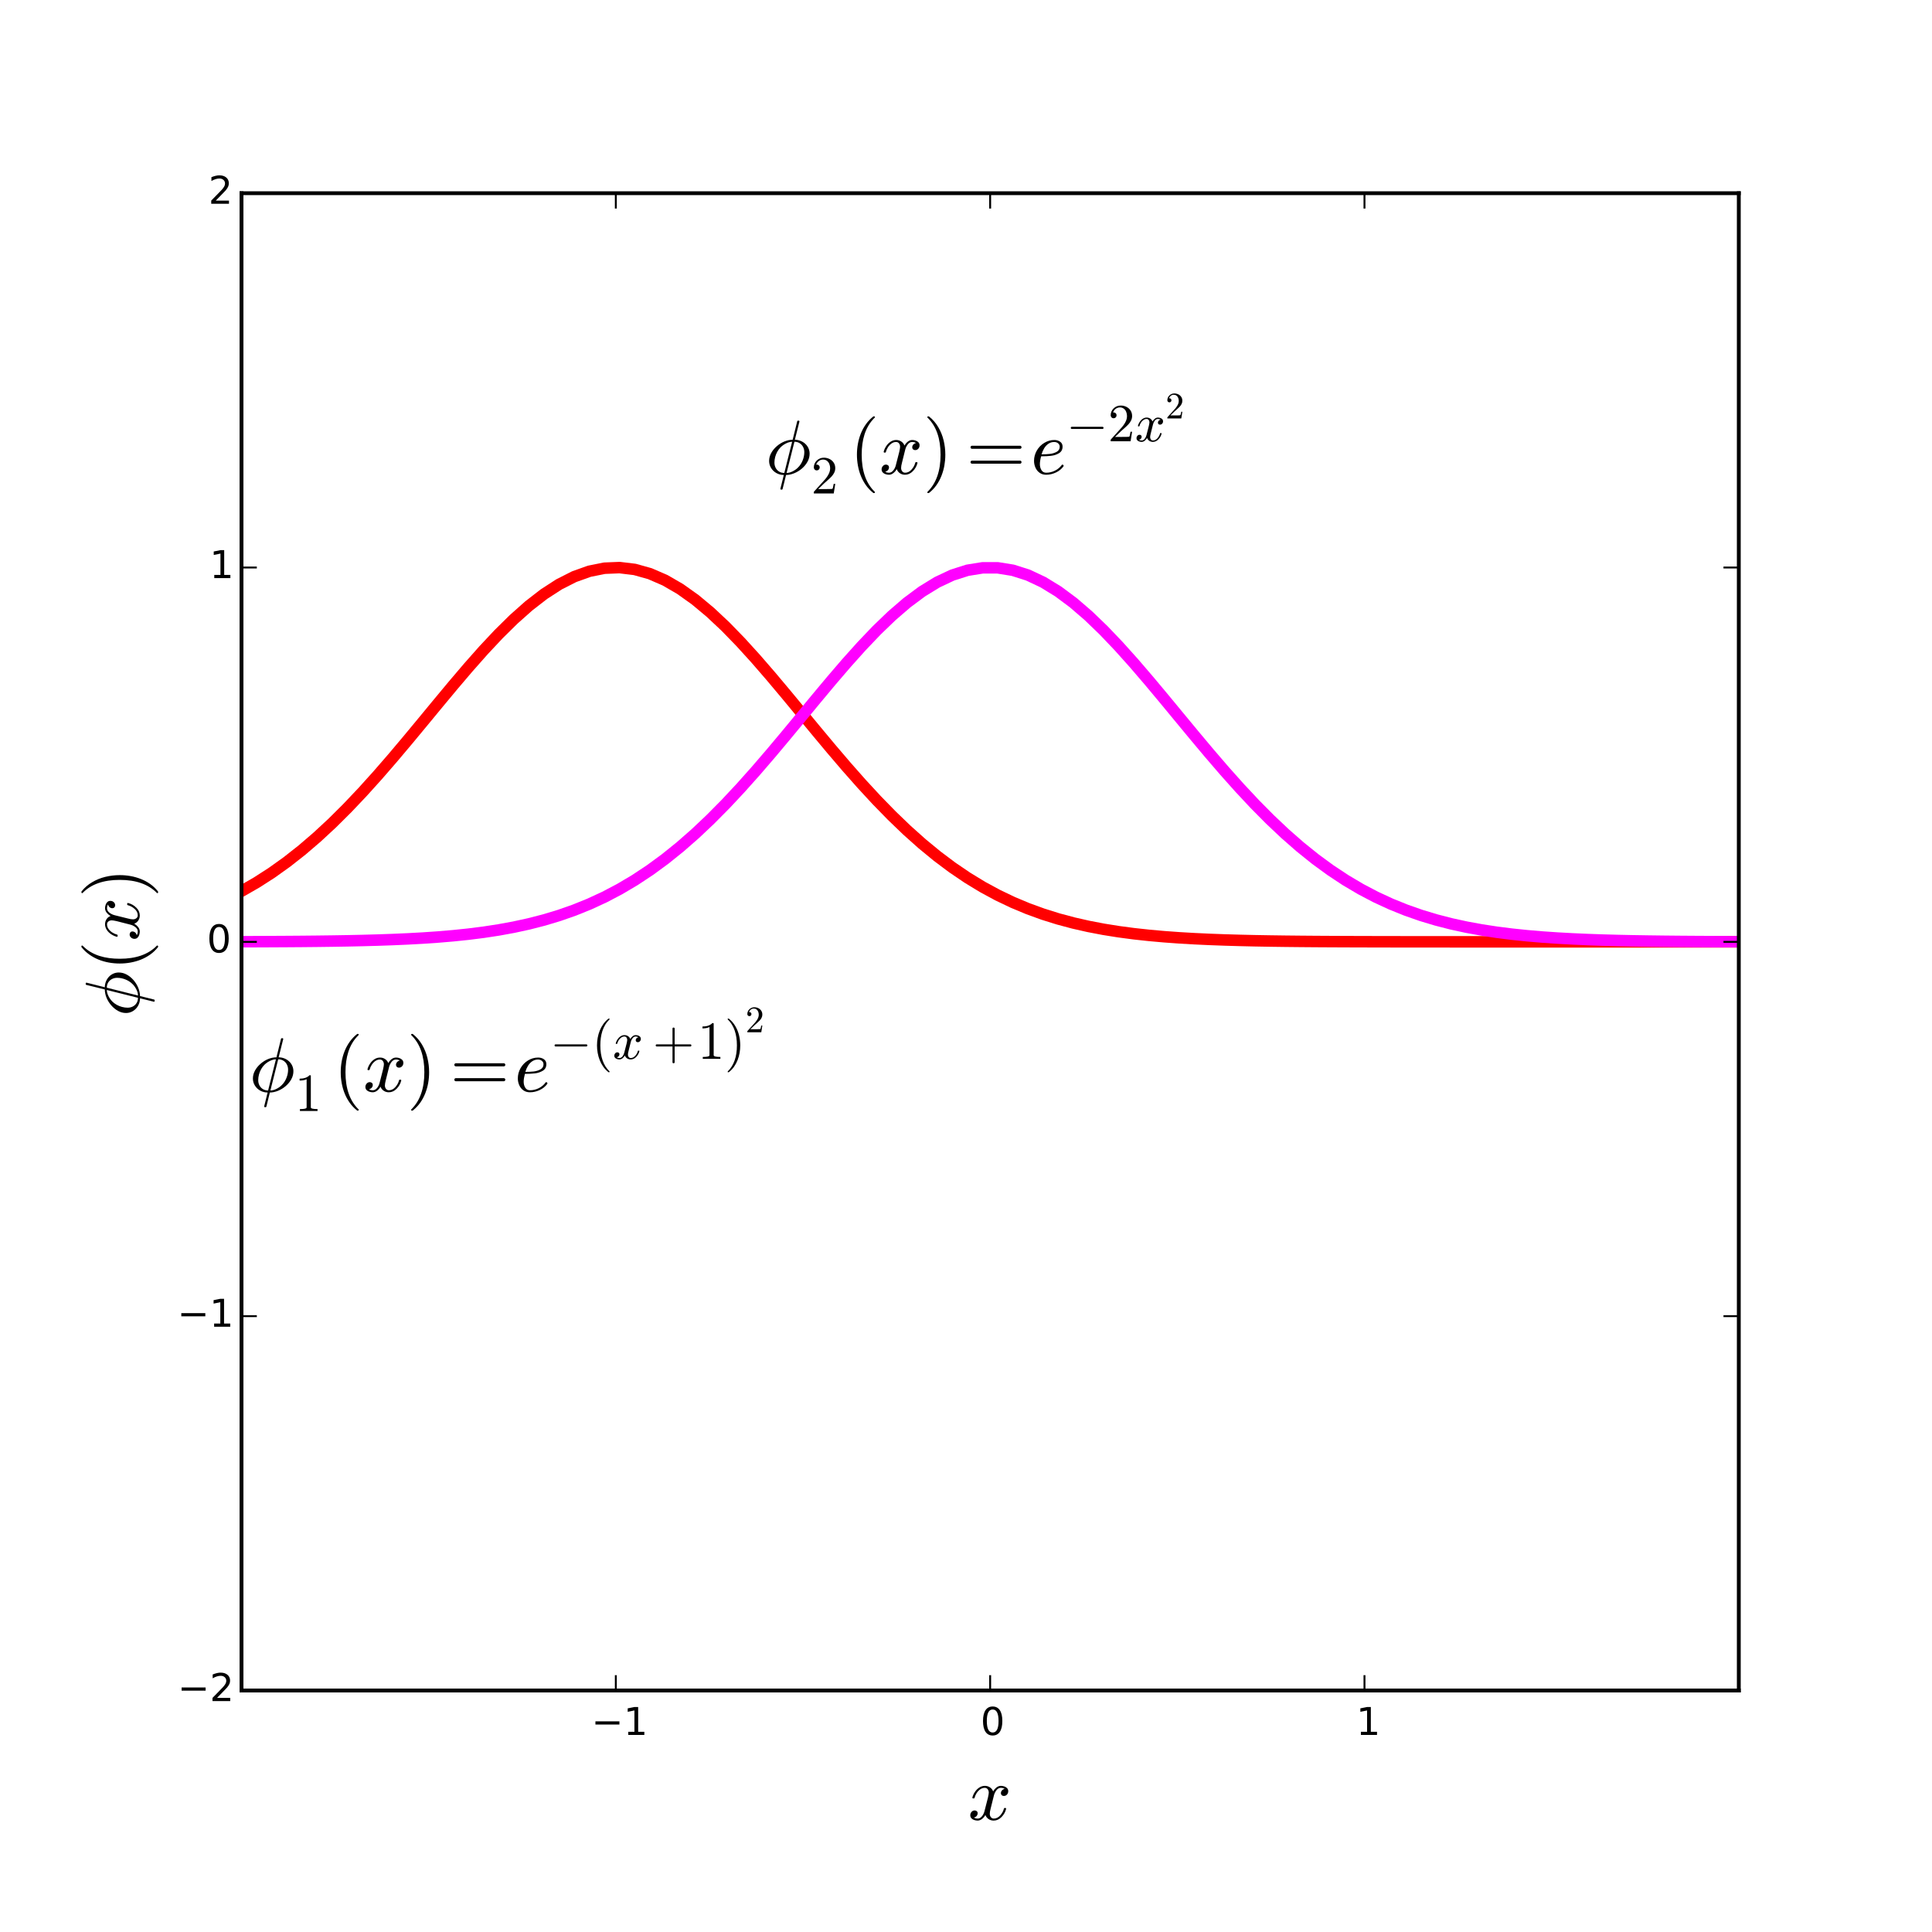 <?xml version="1.0" encoding="utf-8" standalone="no"?>
<!DOCTYPE svg PUBLIC "-//W3C//DTD SVG 1.1//EN"
  "http://www.w3.org/Graphics/SVG/1.1/DTD/svg11.dtd">
<!-- Created with matplotlib (http://matplotlib.org/) -->
<svg height="504pt" version="1.1" viewBox="0 0 504 504" width="504pt" xmlns="http://www.w3.org/2000/svg" xmlns:xlink="http://www.w3.org/1999/xlink">
 <defs>
  <style type="text/css">
*{stroke-linecap:butt;stroke-linejoin:round;}
  </style>
 </defs>
 <g id="figure_1">
  <g id="patch_1">
   <path d="
M0 504
L504 504
L504 0
L0 0
z
" style="fill:#ffffff;"/>
  </g>
  <g id="axes_1">
   <g id="patch_2">
    <path d="
M63 441
L453.6 441
L453.6 50.4
L63 50.4
z
" style="fill:#ffffff;"/>
   </g>
   <g id="line2d_1">
    <path clip-path="url(#p41d7ee9abc)" d="
M63 232.485
L66.945 230.217
L70.891 227.679
L74.836 224.86
L78.782 221.758
L82.727 218.374
L86.673 214.714
L90.618 210.792
L94.564 206.63
L98.509 202.256
L102.455 197.707
L106.4 193.027
L110.345 188.267
L114.291 183.484
L118.236 178.741
L122.182 174.106
L126.127 169.648
L130.073 165.439
L134.018 161.548
L137.964 158.042
L141.909 154.985
L145.855 152.432
L149.8 150.432
L153.745 149.022
L157.691 148.229
L161.636 148.07
L165.582 148.547
L169.527 149.651
L173.473 151.36
L177.418 153.642
L181.364 156.454
L185.309 159.743
L189.255 163.449
L193.2 167.508
L197.145 171.85
L201.091 176.406
L205.036 181.103
L208.982 185.874
L212.927 190.653
L216.873 195.38
L220.818 200.001
L224.764 204.467
L228.709 208.739
L232.655 212.784
L236.6 216.577
L240.545 220.101
L244.491 223.345
L248.436 226.305
L252.382 228.982
L256.327 231.384
L260.273 233.52
L264.218 235.405
L268.164 237.055
L272.109 238.488
L276.055 239.723
L280 240.778
L283.945 241.673
L287.891 242.427
L291.836 243.057
L295.782 243.58
L299.727 244.01
L303.673 244.362
L307.618 244.648
L311.564 244.878
L315.509 245.061
L319.455 245.207
L323.4 245.322
L327.345 245.413
L331.291 245.483
L335.236 245.537
L339.182 245.578
L343.127 245.61
L347.073 245.633
L351.018 245.651
L354.964 245.664
L358.909 245.674
L362.855 245.682
L366.8 245.687
L370.745 245.691
L374.691 245.693
L378.636 245.695
L382.582 245.697
L386.527 245.698
L390.473 245.698
L394.418 245.699
L398.364 245.699
L402.309 245.7
L406.255 245.7
L410.2 245.7
L414.145 245.7
L418.091 245.7
L422.036 245.7
L425.982 245.7
L429.927 245.7
L433.873 245.7
L437.818 245.7
L441.764 245.7
L445.709 245.7
L449.655 245.7
L453.6 245.7" style="fill:none;stroke:#ff0000;stroke-linecap:square;stroke-width:3;"/>
   </g>
   <g id="line2d_2">
    <path clip-path="url(#p41d7ee9abc)" d="
M63 245.667
L66.945 245.655
L70.891 245.638
L74.836 245.616
L78.782 245.587
L82.727 245.548
L86.673 245.497
L90.618 245.432
L94.564 245.347
L98.509 245.239
L102.455 245.101
L106.4 244.927
L110.345 244.71
L114.291 244.439
L118.236 244.105
L122.182 243.696
L126.127 243.198
L130.073 242.596
L134.018 241.874
L137.964 241.016
L141.909 240.002
L145.855 238.815
L149.8 237.433
L153.745 235.839
L157.691 234.015
L161.636 231.942
L165.582 229.608
L169.527 227
L173.473 224.112
L177.418 220.939
L181.364 217.484
L185.309 213.757
L189.255 209.773
L193.2 205.555
L197.145 201.134
L201.091 196.547
L205.036 191.842
L208.982 187.071
L212.927 182.292
L216.873 177.569
L220.818 172.972
L224.764 168.57
L228.709 164.433
L232.655 160.633
L236.6 157.233
L240.545 154.297
L244.491 151.879
L248.436 150.022
L252.382 148.765
L256.327 148.13
L260.273 148.13
L264.218 148.765
L268.164 150.022
L272.109 151.879
L276.055 154.297
L280 157.233
L283.945 160.633
L287.891 164.433
L291.836 168.57
L295.782 172.972
L299.727 177.569
L303.673 182.292
L307.618 187.071
L311.564 191.842
L315.509 196.547
L319.455 201.134
L323.4 205.555
L327.345 209.773
L331.291 213.757
L335.236 217.484
L339.182 220.939
L343.127 224.112
L347.073 227
L351.018 229.608
L354.964 231.942
L358.909 234.015
L362.855 235.839
L366.8 237.433
L370.745 238.815
L374.691 240.002
L378.636 241.016
L382.582 241.874
L386.527 242.596
L390.473 243.198
L394.418 243.696
L398.364 244.105
L402.309 244.439
L406.255 244.71
L410.2 244.927
L414.145 245.101
L418.091 245.239
L422.036 245.347
L425.982 245.432
L429.927 245.497
L433.873 245.548
L437.818 245.587
L441.764 245.616
L445.709 245.638
L449.655 245.655
L453.6 245.667" style="fill:none;stroke:#ff00ff;stroke-linecap:square;stroke-width:3;"/>
   </g>
   <g id="patch_3">
    <path d="
M63 441
L63 50.4" style="fill:none;stroke:#000000;stroke-linecap:square;stroke-linejoin:miter;"/>
   </g>
   <g id="patch_4">
    <path d="
M63 441
L453.6 441" style="fill:none;stroke:#000000;stroke-linecap:square;stroke-linejoin:miter;"/>
   </g>
   <g id="patch_5">
    <path d="
M63 50.4
L453.6 50.4" style="fill:none;stroke:#000000;stroke-linecap:square;stroke-linejoin:miter;"/>
   </g>
   <g id="patch_6">
    <path d="
M453.6 441
L453.6 50.4" style="fill:none;stroke:#000000;stroke-linecap:square;stroke-linejoin:miter;"/>
   </g>
   <g id="matplotlib.axis_1">
    <g id="xtick_1">
     <g id="line2d_3">
      <defs>
       <path d="
M0 0
L0 -4" id="mc7db9fdffb" style="stroke:#000000;stroke-width:0.5;"/>
      </defs>
      <g>
       <use style="stroke:#000000;stroke-width:0.5;" x="160.65" xlink:href="#mc7db9fdffb" y="441.0"/>
      </g>
     </g>
     <g id="line2d_4">
      <defs>
       <path d="
M0 0
L0 4" id="m5a7d422ac3" style="stroke:#000000;stroke-width:0.5;"/>
      </defs>
      <g>
       <use style="stroke:#000000;stroke-width:0.5;" x="160.65" xlink:href="#m5a7d422ac3" y="50.4"/>
      </g>
     </g>
     <g id="text_1">
      <!-- −1 -->
      <defs>
       <path d="
M10.594 35.5
L73.188 35.5
L73.188 27.203
L10.594 27.203
z
" id="BitstreamVeraSans-Roman-2212"/>
       <path d="
M12.406 8.297
L28.516 8.297
L28.516 63.922
L10.984 60.406
L10.984 69.391
L28.422 72.906
L38.281 72.906
L38.281 8.297
L54.391 8.297
L54.391 0
L12.406 0
z
" id="BitstreamVeraSans-Roman-31"/>
      </defs>
      <g transform="translate(154.27 452.598)scale(0.1 -0.1)">
       <use xlink:href="#BitstreamVeraSans-Roman-2212"/>
       <use x="83.789" xlink:href="#BitstreamVeraSans-Roman-31"/>
      </g>
     </g>
    </g>
    <g id="xtick_2">
     <g id="line2d_5">
      <g>
       <use style="stroke:#000000;stroke-width:0.5;" x="258.3" xlink:href="#mc7db9fdffb" y="441.0"/>
      </g>
     </g>
     <g id="line2d_6">
      <g>
       <use style="stroke:#000000;stroke-width:0.5;" x="258.3" xlink:href="#m5a7d422ac3" y="50.4"/>
      </g>
     </g>
     <g id="text_2">
      <!-- 0 -->
      <defs>
       <path d="
M31.781 66.406
Q24.172 66.406 20.328 58.906
Q16.5 51.422 16.5 36.375
Q16.5 21.391 20.328 13.891
Q24.172 6.391 31.781 6.391
Q39.453 6.391 43.281 13.891
Q47.125 21.391 47.125 36.375
Q47.125 51.422 43.281 58.906
Q39.453 66.406 31.781 66.406
M31.781 74.219
Q44.047 74.219 50.516 64.516
Q56.984 54.828 56.984 36.375
Q56.984 17.969 50.516 8.266
Q44.047 -1.422 31.781 -1.422
Q19.531 -1.422 13.062 8.266
Q6.594 17.969 6.594 36.375
Q6.594 54.828 13.062 64.516
Q19.531 74.219 31.781 74.219" id="BitstreamVeraSans-Roman-30"/>
      </defs>
      <g transform="translate(255.78 452.598)scale(0.1 -0.1)">
       <use xlink:href="#BitstreamVeraSans-Roman-30"/>
      </g>
     </g>
    </g>
    <g id="xtick_3">
     <g id="line2d_7">
      <g>
       <use style="stroke:#000000;stroke-width:0.5;" x="355.95" xlink:href="#mc7db9fdffb" y="441.0"/>
      </g>
     </g>
     <g id="line2d_8">
      <g>
       <use style="stroke:#000000;stroke-width:0.5;" x="355.95" xlink:href="#m5a7d422ac3" y="50.4"/>
      </g>
     </g>
     <g id="text_3">
      <!-- 1 -->
      <g transform="translate(353.78 452.598)scale(0.1 -0.1)">
       <use xlink:href="#BitstreamVeraSans-Roman-31"/>
      </g>
     </g>
    </g>
    <g id="text_4">
     <!-- $x$ -->
     <defs>
      <path d="
M7.812 2.875
Q9.578 1.516 12.797 1.516
Q15.922 1.516 18.312 4.516
Q20.703 7.516 21.578 11.078
L26.125 28.812
Q27.203 33.641 27.203 35.406
Q27.203 37.891 25.812 39.75
Q24.422 41.609 21.922 41.609
Q18.75 41.609 15.969 39.625
Q13.188 37.641 11.281 34.594
Q9.375 31.547 8.594 28.422
Q8.406 27.781 7.812 27.781
L6.594 27.781
Q5.812 27.781 5.812 28.719
L5.812 29
Q6.781 32.719 9.125 36.25
Q11.469 39.797 14.859 41.984
Q18.266 44.188 22.125 44.188
Q25.781 44.188 28.734 42.234
Q31.688 40.281 32.906 36.922
Q34.625 39.984 37.281 42.078
Q39.938 44.188 43.109 44.188
Q45.266 44.188 47.5 43.422
Q49.75 42.672 51.172 41.109
Q52.594 39.547 52.594 37.203
Q52.594 34.672 50.953 32.828
Q49.312 31 46.781 31
Q45.172 31 44.094 32.031
Q43.016 33.062 43.016 34.625
Q43.016 36.719 44.453 38.297
Q45.906 39.891 47.906 40.188
Q46.094 41.609 42.922 41.609
Q39.703 41.609 37.328 38.625
Q34.969 35.641 33.984 31.984
L29.594 14.312
Q28.516 10.297 28.516 7.719
Q28.516 5.172 29.953 3.344
Q31.391 1.516 33.797 1.516
Q38.484 1.516 42.156 5.641
Q45.844 9.766 47.016 14.703
Q47.219 15.281 47.797 15.281
L49.031 15.281
Q49.422 15.281 49.656 15.016
Q49.906 14.75 49.906 14.406
Q49.906 14.312 49.812 14.109
Q48.391 8.156 43.844 3.516
Q39.312 -1.125 33.594 -1.125
Q29.938 -1.125 26.984 0.844
Q24.031 2.828 22.797 6.203
Q21.234 3.266 18.469 1.062
Q15.719 -1.125 12.594 -1.125
Q10.453 -1.125 8.172 -0.359
Q5.906 0.391 4.484 1.953
Q3.078 3.516 3.078 5.906
Q3.078 8.25 4.703 10.172
Q6.344 12.109 8.797 12.109
Q10.453 12.109 11.578 11.109
Q12.703 10.109 12.703 8.5
Q12.703 6.391 11.297 4.828
Q9.906 3.266 7.812 2.875" id="Cmmi10-78"/>
     </defs>
     <g transform="translate(252.5 474.875)scale(0.2 -0.2)">
      <use transform="translate(0.0 0.812)" xlink:href="#Cmmi10-78"/>
     </g>
    </g>
   </g>
   <g id="matplotlib.axis_2">
    <g id="ytick_1">
     <g id="line2d_9">
      <defs>
       <path d="
M0 0
L4 0" id="md7965d1ba0" style="stroke:#000000;stroke-width:0.5;"/>
      </defs>
      <g>
       <use style="stroke:#000000;stroke-width:0.5;" x="63.0" xlink:href="#md7965d1ba0" y="441.0"/>
      </g>
     </g>
     <g id="line2d_10">
      <defs>
       <path d="
M0 0
L-4 0" id="md9a1c1a7cd" style="stroke:#000000;stroke-width:0.5;"/>
      </defs>
      <g>
       <use style="stroke:#000000;stroke-width:0.5;" x="453.6" xlink:href="#md9a1c1a7cd" y="441.0"/>
      </g>
     </g>
     <g id="text_5">
      <!-- −2 -->
      <defs>
       <path d="
M19.188 8.297
L53.609 8.297
L53.609 0
L7.328 0
L7.328 8.297
Q12.938 14.109 22.625 23.891
Q32.328 33.688 34.812 36.531
Q39.547 41.844 41.422 45.531
Q43.312 49.219 43.312 52.781
Q43.312 58.594 39.234 62.25
Q35.156 65.922 28.609 65.922
Q23.969 65.922 18.812 64.312
Q13.672 62.703 7.812 59.422
L7.812 69.391
Q13.766 71.781 18.938 73
Q24.125 74.219 28.422 74.219
Q39.75 74.219 46.484 68.547
Q53.219 62.891 53.219 53.422
Q53.219 48.922 51.531 44.891
Q49.859 40.875 45.406 35.406
Q44.188 33.984 37.641 27.219
Q31.109 20.453 19.188 8.297" id="BitstreamVeraSans-Roman-32"/>
      </defs>
      <g transform="translate(46.319 443.759)scale(0.1 -0.1)">
       <use xlink:href="#BitstreamVeraSans-Roman-2212"/>
       <use x="83.789" xlink:href="#BitstreamVeraSans-Roman-32"/>
      </g>
     </g>
    </g>
    <g id="ytick_2">
     <g id="line2d_11">
      <g>
       <use style="stroke:#000000;stroke-width:0.5;" x="63.0" xlink:href="#md7965d1ba0" y="343.35"/>
      </g>
     </g>
     <g id="line2d_12">
      <g>
       <use style="stroke:#000000;stroke-width:0.5;" x="453.6" xlink:href="#md9a1c1a7cd" y="343.35"/>
      </g>
     </g>
     <g id="text_6">
      <!-- −1 -->
      <g transform="translate(46.241 346.109)scale(0.1 -0.1)">
       <use xlink:href="#BitstreamVeraSans-Roman-2212"/>
       <use x="83.789" xlink:href="#BitstreamVeraSans-Roman-31"/>
      </g>
     </g>
    </g>
    <g id="ytick_3">
     <g id="line2d_13">
      <g>
       <use style="stroke:#000000;stroke-width:0.5;" x="63.0" xlink:href="#md7965d1ba0" y="245.7"/>
      </g>
     </g>
     <g id="line2d_14">
      <g>
       <use style="stroke:#000000;stroke-width:0.5;" x="453.6" xlink:href="#md9a1c1a7cd" y="245.7"/>
      </g>
     </g>
     <g id="text_7">
      <!-- 0 -->
      <g transform="translate(53.961 248.459)scale(0.1 -0.1)">
       <use xlink:href="#BitstreamVeraSans-Roman-30"/>
      </g>
     </g>
    </g>
    <g id="ytick_4">
     <g id="line2d_15">
      <g>
       <use style="stroke:#000000;stroke-width:0.5;" x="63.0" xlink:href="#md7965d1ba0" y="148.05"/>
      </g>
     </g>
     <g id="line2d_16">
      <g>
       <use style="stroke:#000000;stroke-width:0.5;" x="453.6" xlink:href="#md9a1c1a7cd" y="148.05"/>
      </g>
     </g>
     <g id="text_8">
      <!-- 1 -->
      <g transform="translate(54.659 150.809)scale(0.1 -0.1)">
       <use xlink:href="#BitstreamVeraSans-Roman-31"/>
      </g>
     </g>
    </g>
    <g id="ytick_5">
     <g id="line2d_17">
      <g>
       <use style="stroke:#000000;stroke-width:0.5;" x="63.0" xlink:href="#md7965d1ba0" y="50.4"/>
      </g>
     </g>
     <g id="line2d_18">
      <g>
       <use style="stroke:#000000;stroke-width:0.5;" x="453.6" xlink:href="#md9a1c1a7cd" y="50.4"/>
      </g>
     </g>
     <g id="text_9">
      <!-- 2 -->
      <g transform="translate(54.372 53.159)scale(0.1 -0.1)">
       <use xlink:href="#BitstreamVeraSans-Roman-32"/>
      </g>
     </g>
    </g>
    <g id="text_10">
     <!-- $\phi(x)$ -->
     <defs>
      <path d="
M31 -24.812
Q25.438 -20.406 21.406 -14.719
Q17.391 -9.031 14.812 -2.578
Q12.25 3.859 10.984 10.891
Q9.719 17.922 9.719 25
Q9.719 32.172 10.984 39.203
Q12.25 46.234 14.859 52.734
Q17.484 59.234 21.531 64.891
Q25.594 70.562 31 74.812
Q31 75 31.5 75
L32.422 75
Q32.719 75 32.953 74.734
Q33.203 74.469 33.203 74.125
Q33.203 73.688 33.016 73.484
Q28.125 68.703 24.875 63.234
Q21.625 57.766 19.641 51.578
Q17.672 45.406 16.797 38.781
Q15.922 32.172 15.922 25
Q15.922 -6.781 32.906 -23.297
Q33.203 -23.578 33.203 -24.125
Q33.203 -24.359 32.938 -24.672
Q32.672 -25 32.422 -25
L31.5 -25
Q31 -25 31 -24.812" id="Cmr10-28"/>
      <path d="
M19.391 -19.484
L23.875 -1.422
Q18.797 -1.422 14.406 0.953
Q10.016 3.328 7.344 7.562
Q4.688 11.812 4.688 16.797
Q4.688 22.219 7.375 27.141
Q10.062 32.078 14.719 36.109
Q19.391 40.141 24.75 42.312
Q30.125 44.484 35.406 44.484
L41.406 68.797
Q41.609 69.391 42.188 69.391
L43.406 69.391
Q43.797 69.391 44.031 69.047
Q44.281 68.703 44.281 68.406
L38.281 44.484
Q42.047 44.484 45.562 43.109
Q49.078 41.75 51.781 39.281
Q54.5 36.812 56 33.469
Q57.516 30.125 57.516 26.312
Q57.516 20.906 54.828 15.969
Q52.156 11.031 47.609 7.078
Q43.062 3.125 37.469 0.844
Q31.891 -1.422 26.812 -1.422
L22.219 -19.922
Q22.016 -20.516 21.391 -20.516
L20.219 -20.516
Q19.828 -20.516 19.609 -20.141
Q19.391 -19.781 19.391 -19.484
M24.516 1.219
L34.719 41.891
Q32.172 41.891 29.391 40.859
Q26.609 39.844 24.141 38.281
Q21.688 36.719 19.672 34.719
Q17.234 32.281 15.375 28.953
Q13.531 25.641 12.578 21.953
Q11.625 18.266 11.625 14.703
Q11.625 10.938 13.234 7.859
Q14.844 4.781 17.766 3
Q20.703 1.219 24.516 1.219
M27.484 1.219
Q31.25 1.219 35.5 3.359
Q39.75 5.516 42.484 8.406
Q46.234 12.109 48.406 17.5
Q50.594 22.906 50.594 28.422
Q50.594 32.125 48.969 35.219
Q47.359 38.328 44.422 40.109
Q41.5 41.891 37.703 41.891
z
" id="Cmmi10-c1"/>
      <path d="
M6.5 -25
Q5.609 -25 5.609 -24.125
Q5.609 -23.688 5.812 -23.484
Q22.906 -6.781 22.906 25
Q22.906 56.781 6 73.297
Q5.609 73.531 5.609 74.125
Q5.609 74.469 5.875 74.734
Q6.156 75 6.5 75
L7.422 75
Q7.719 75 7.906 74.812
Q15.094 69.141 19.875 61.031
Q24.656 52.938 26.875 43.75
Q29.109 34.578 29.109 25
Q29.109 17.922 27.906 11.062
Q26.703 4.203 24.094 -2.453
Q21.484 -9.125 17.484 -14.766
Q13.484 -20.406 7.906 -24.812
Q7.719 -25 7.422 -25
z
" id="Cmr10-29"/>
     </defs>
     <g transform="translate(36.241 265.2)rotate(-90.0)scale(0.2 -0.2)">
      <use xlink:href="#Cmmi10-c1"/>
      <use transform="translate(59.521 0.0)" xlink:href="#Cmr10-28"/>
      <use transform="translate(98.34 0.0)" xlink:href="#Cmmi10-78"/>
      <use transform="translate(155.42 0.0)" xlink:href="#Cmr10-29"/>
     </g>
    </g>
   </g>
   <g id="text_11">
    <!-- $\phi_1(x) = e^{-(x + 1)^2}$ -->
    <defs>
     <path d="
M7.516 13.281
Q6.688 13.281 6.141 13.906
Q5.609 14.547 5.609 15.281
Q5.609 16.109 6.141 16.688
Q6.688 17.281 7.516 17.281
L70.312 17.281
Q71.047 17.281 71.578 16.688
Q72.125 16.109 72.125 15.281
Q72.125 14.547 71.578 13.906
Q71.047 13.281 70.312 13.281
z

M7.516 32.719
Q6.688 32.719 6.141 33.297
Q5.609 33.891 5.609 34.719
Q5.609 35.453 6.141 36.078
Q6.688 36.719 7.516 36.719
L70.312 36.719
Q71.047 36.719 71.578 36.078
Q72.125 35.453 72.125 34.719
Q72.125 33.891 71.578 33.297
Q71.047 32.719 70.312 32.719
z
" id="Cmr10-3d"/>
     <path d="
M20.125 -1.125
Q15.328 -1.125 11.734 1.359
Q8.156 3.859 6.266 8.078
Q4.391 12.312 4.391 17
Q4.391 24.125 7.984 30.391
Q11.578 36.672 17.719 40.422
Q23.875 44.188 30.906 44.188
Q35.203 44.188 38.406 41.969
Q41.609 39.75 41.609 35.594
Q41.609 29.828 37.016 27.016
Q32.422 24.219 26.656 23.562
Q20.906 22.906 13.922 22.906
L13.625 22.906
Q12.016 16.938 12.016 12.703
Q12.016 8.25 14.062 4.875
Q16.109 1.516 20.312 1.516
Q26.266 1.516 31.75 4.25
Q37.25 6.984 40.719 11.812
Q41.016 12.109 41.5 12.109
Q42 12.109 42.5 11.547
Q43.016 10.984 43.016 10.5
Q43.016 10.109 42.828 9.906
Q39.156 4.781 32.953 1.828
Q26.766 -1.125 20.125 -1.125
M14.203 25.484
Q20.016 25.484 24.953 26.016
Q29.891 26.562 33.891 28.734
Q37.891 30.906 37.891 35.5
Q37.891 37.359 36.859 38.75
Q35.844 40.141 34.203 40.875
Q32.562 41.609 30.812 41.609
Q26.562 41.609 23.172 39.312
Q19.781 37.016 17.578 33.328
Q15.375 29.641 14.203 25.484" id="Cmmi10-65"/>
     <path d="
M10.203 23
Q9.375 23 8.828 23.625
Q8.297 24.266 8.297 25
Q8.297 25.734 8.828 26.359
Q9.375 27 10.203 27
L67.578 27
Q68.359 27 68.875 26.359
Q69.391 25.734 69.391 25
Q69.391 24.266 68.875 23.625
Q68.359 23 67.578 23
z
" id="Cmsy10-a1"/>
     <path d="
M4.984 0
L4.984 2.688
Q4.984 2.938 5.172 3.219
L20.703 20.406
Q24.219 24.219 26.406 26.797
Q28.609 29.391 30.75 32.766
Q32.906 36.141 34.156 39.625
Q35.406 43.109 35.406 47.016
Q35.406 51.125 33.891 54.859
Q32.375 58.594 29.375 60.844
Q26.375 63.094 22.125 63.094
Q17.781 63.094 14.312 60.469
Q10.844 57.859 9.422 53.719
Q9.812 53.812 10.5 53.812
Q12.75 53.812 14.328 52.297
Q15.922 50.781 15.922 48.391
Q15.922 46.094 14.328 44.5
Q12.75 42.922 10.5 42.922
Q8.156 42.922 6.562 44.547
Q4.984 46.188 4.984 48.391
Q4.984 52.156 6.391 55.438
Q7.812 58.734 10.469 61.297
Q13.141 63.875 16.484 65.234
Q19.828 66.609 23.578 66.609
Q29.297 66.609 34.219 64.188
Q39.156 61.766 42.031 57.344
Q44.922 52.938 44.922 47.016
Q44.922 42.672 43.016 38.766
Q41.109 34.859 38.125 31.656
Q35.156 28.469 30.516 24.406
Q25.875 20.359 24.422 19
L13.094 8.109
L22.703 8.109
Q29.781 8.109 34.547 8.219
Q39.312 8.344 39.594 8.594
Q40.766 9.859 42 17.828
L44.922 17.828
L42.094 0
z
" id="Cmr10-32"/>
     <path d="
M9.281 0
L9.281 3.516
Q21.781 3.516 21.781 6.688
L21.781 59.188
Q16.609 56.688 8.688 56.688
L8.688 60.203
Q20.953 60.203 27.203 66.609
L28.609 66.609
Q28.953 66.609 29.266 66.328
Q29.594 66.062 29.594 65.719
L29.594 6.688
Q29.594 3.516 42.094 3.516
L42.094 0
z
" id="Cmr10-31"/>
     <path d="
M7.516 23
Q6.688 23 6.141 23.625
Q5.609 24.266 5.609 25
Q5.609 25.734 6.141 26.359
Q6.688 27 7.516 27
L36.922 27
L36.922 56.5
Q36.922 57.281 37.5 57.781
Q38.094 58.297 38.922 58.297
Q39.656 58.297 40.281 57.781
Q40.922 57.281 40.922 56.5
L40.922 27
L70.312 27
Q71.047 27 71.578 26.359
Q72.125 25.734 72.125 25
Q72.125 24.266 71.578 23.625
Q71.047 23 70.312 23
L40.922 23
L40.922 -6.5
Q40.922 -7.281 40.281 -7.781
Q39.656 -8.297 38.922 -8.297
Q38.094 -8.297 37.5 -7.781
Q36.922 -7.281 36.922 -6.5
L36.922 23
z
" id="Cmr10-2b"/>
    </defs>
    <g transform="translate(65.037 284.76)scale(0.2 -0.2)">
     <use transform="translate(0.0 0.202)" xlink:href="#Cmmi10-c1"/>
     <use transform="translate(59.521 -25.307)scale(0.7)" xlink:href="#Cmr10-31"/>
     <use transform="translate(109.521 0.202)" xlink:href="#Cmr10-28"/>
     <use transform="translate(148.34 0.202)" xlink:href="#Cmmi10-78"/>
     <use transform="translate(205.42 0.202)" xlink:href="#Cmr10-29"/>
     <use transform="translate(261.797 0.202)" xlink:href="#Cmr10-3d"/>
     <use transform="translate(345.855 0.202)" xlink:href="#Cmmi10-65"/>
     <use transform="translate(392.34 42.718)scale(0.7)" xlink:href="#Cmsy10-a1"/>
     <use transform="translate(446.72 42.718)scale(0.7)" xlink:href="#Cmr10-28"/>
     <use transform="translate(473.893 42.718)scale(0.7)" xlink:href="#Cmmi10-78"/>
     <use transform="translate(526.14 42.718)scale(0.7)" xlink:href="#Cmr10-2b"/>
     <use transform="translate(584.981 42.718)scale(0.7)" xlink:href="#Cmr10-31"/>
     <use transform="translate(619.981 42.718)scale(0.7)" xlink:href="#Cmr10-29"/>
     <use transform="translate(647.154 77.361)scale(0.49)" xlink:href="#Cmr10-32"/>
    </g>
   </g>
   <g id="text_12">
    <!-- $\phi_2(x) = e^{-2x^2}$ -->
    <g transform="translate(199.7 123.638)scale(0.2 -0.2)">
     <use transform="translate(0.0 0.085)" xlink:href="#Cmmi10-c1"/>
     <use transform="translate(59.521 -25.425)scale(0.7)" xlink:href="#Cmr10-32"/>
     <use transform="translate(109.521 0.085)" xlink:href="#Cmr10-28"/>
     <use transform="translate(148.34 0.085)" xlink:href="#Cmmi10-78"/>
     <use transform="translate(205.42 0.085)" xlink:href="#Cmr10-29"/>
     <use transform="translate(261.797 0.085)" xlink:href="#Cmr10-3d"/>
     <use transform="translate(345.855 0.085)" xlink:href="#Cmmi10-65"/>
     <use transform="translate(392.34 42.6)scale(0.7)" xlink:href="#Cmsy10-a1"/>
     <use transform="translate(446.72 42.6)scale(0.7)" xlink:href="#Cmr10-32"/>
     <use transform="translate(481.72 42.6)scale(0.7)" xlink:href="#Cmmi10-78"/>
     <use transform="translate(521.676 72.361)scale(0.49)" xlink:href="#Cmr10-32"/>
    </g>
   </g>
  </g>
 </g>
 <defs>
  <clipPath id="p41d7ee9abc">
   <rect height="390.6" width="390.6" x="63.0" y="50.4"/>
  </clipPath>
 </defs>
</svg>
